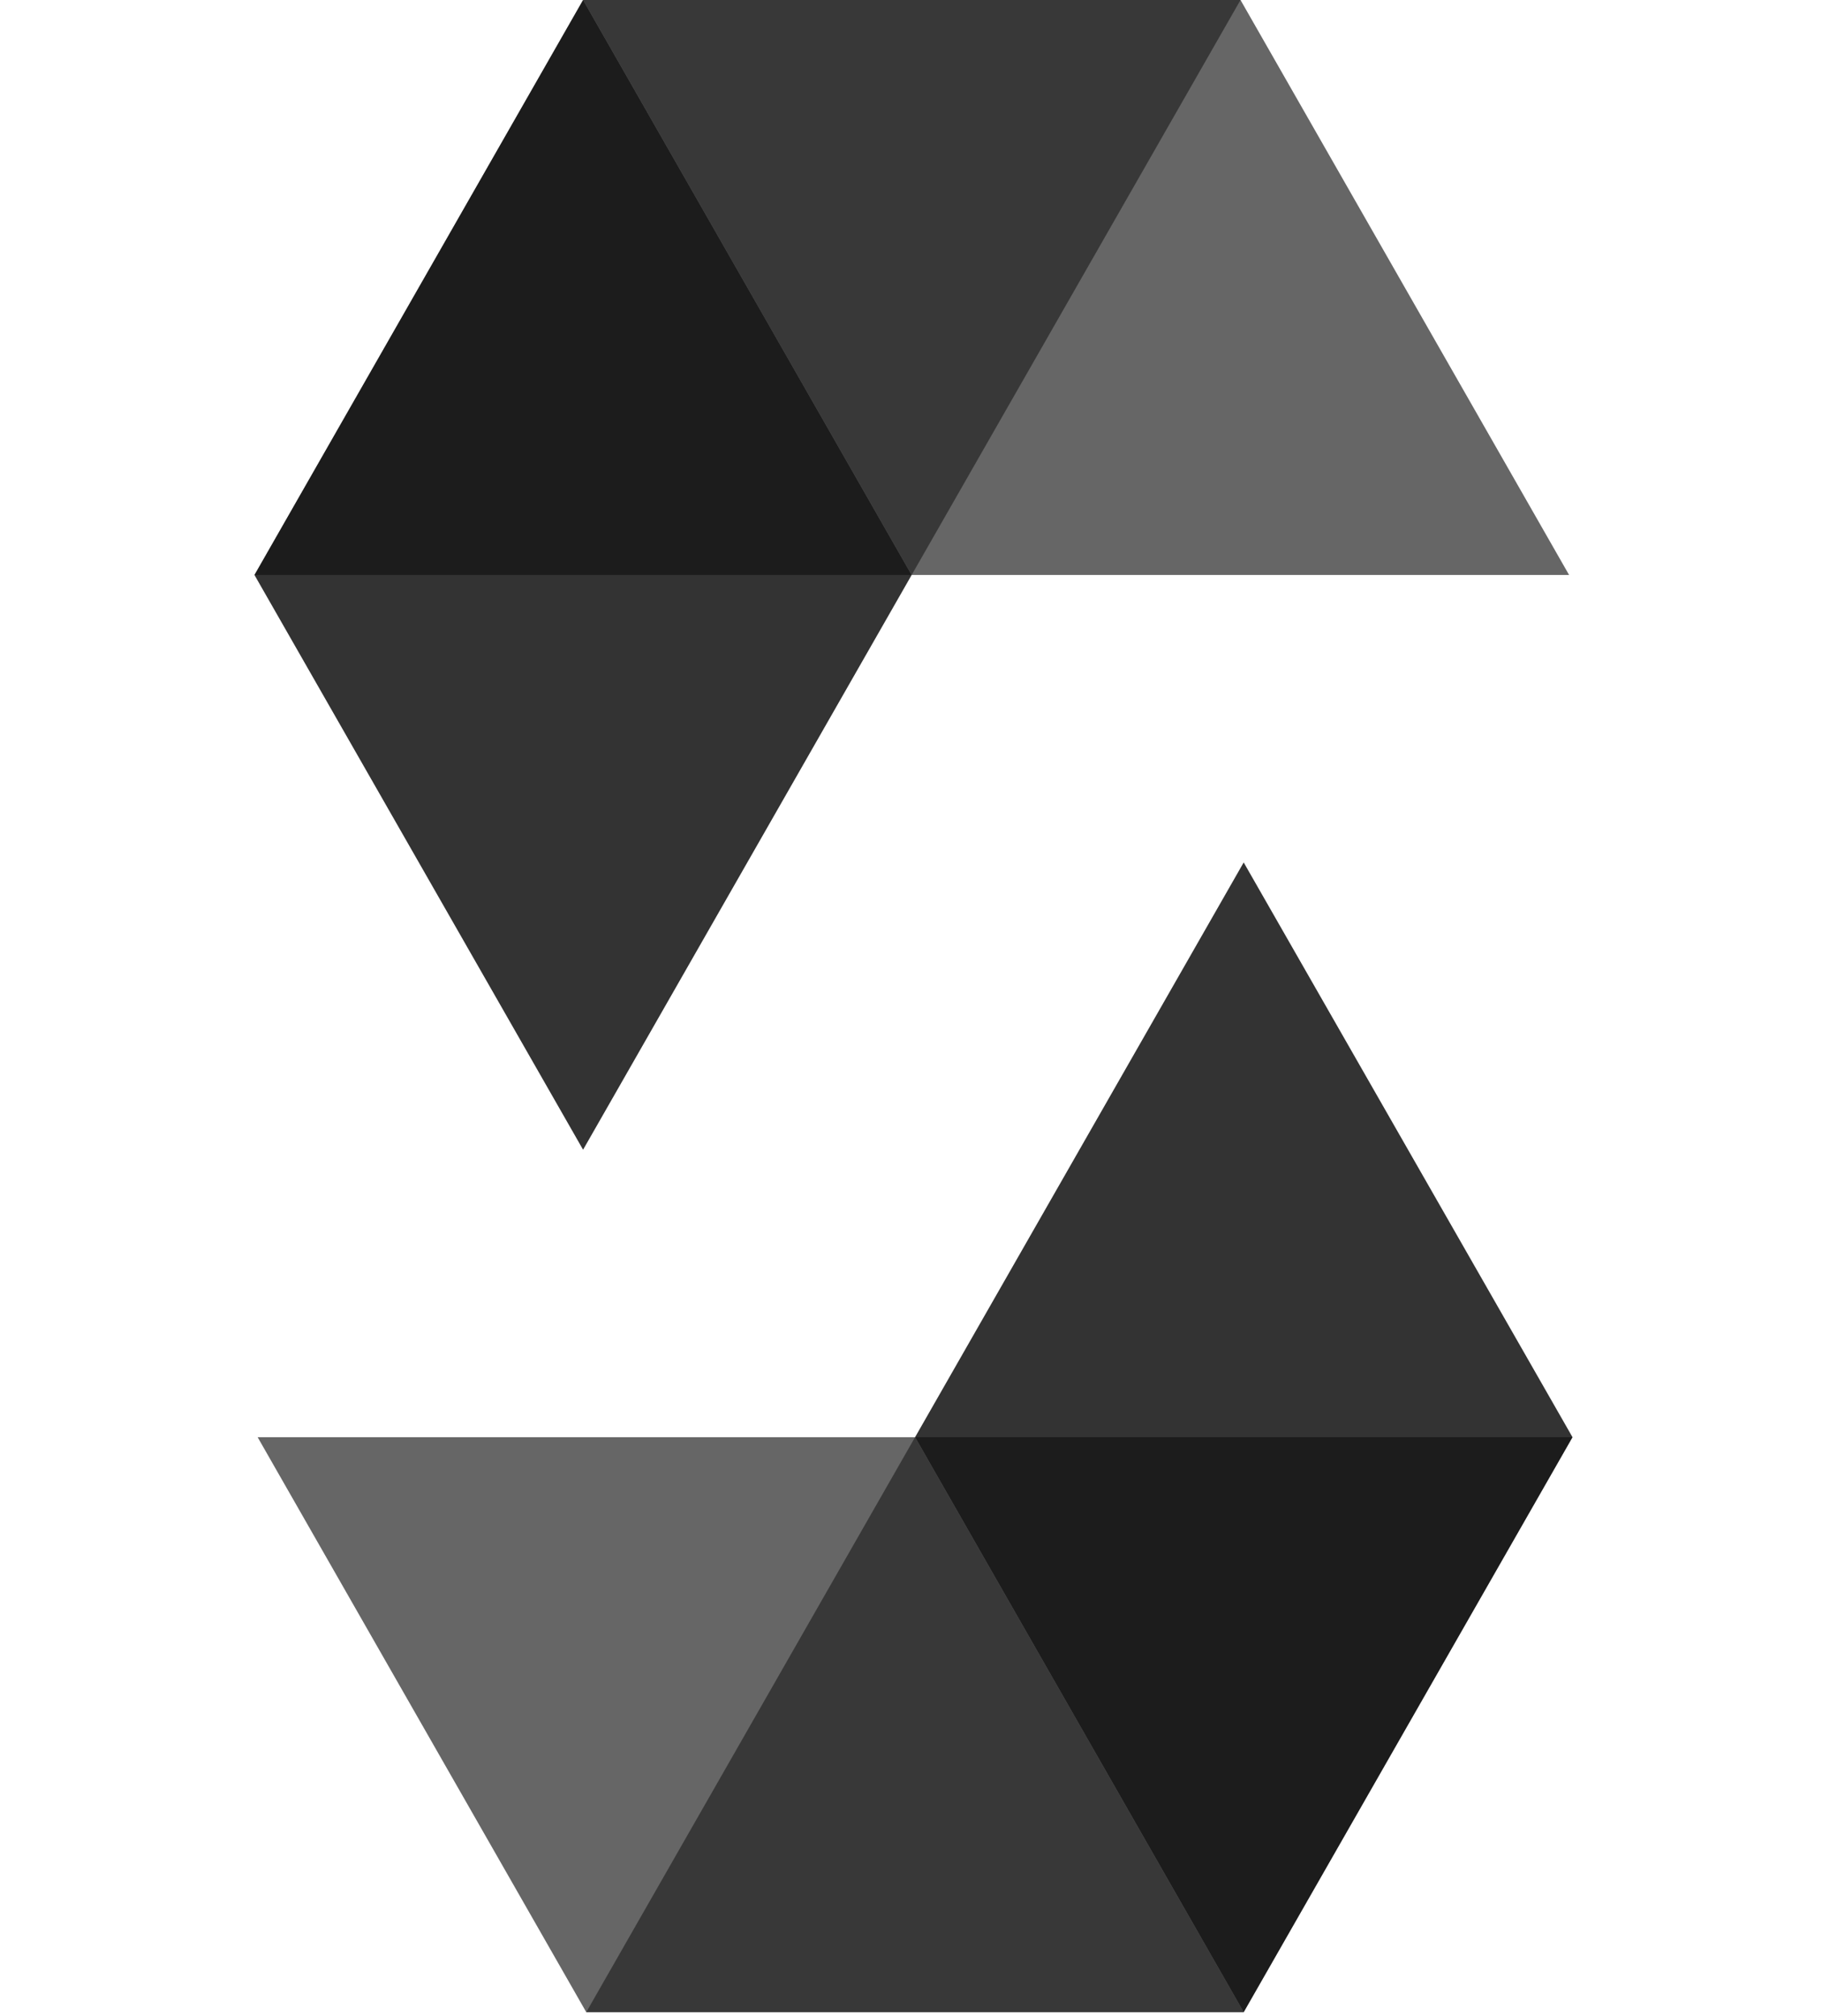 <svg width="47" height="52" viewBox="0 0 47 52" fill="none" xmlns="http://www.w3.org/2000/svg">
<g clip-path="url(#clip0_3251_3587)">
<path opacity="0.45" d="M32 0L23.517 14.831H6.564L15.041 0H32" fill="black"/>
<path opacity="0.6" d="M23.517 14.831H40.476L32 0H15.041L23.517 14.831Z" fill="black"/>
<path opacity="0.8" d="M15.041 29.656L23.517 14.831L15.041 0L6.564 14.831L15.041 29.656Z" fill="black"/>
<path opacity="0.45" d="M15.123 51.902L23.605 37.071H40.564L32.082 51.902H15.123Z" fill="black"/>
<path opacity="0.6" d="M23.605 37.071H6.646L15.123 51.902H32.082L23.605 37.071Z" fill="black"/>
<path opacity="0.8" d="M32.082 22.246L23.605 37.071L32.082 51.902L40.564 37.071L32.082 22.246Z" fill="black"/>
</g>
<defs>
<clipPath id="clip0_3251_3587">
<rect width="34" height="52" fill="white" transform="translate(6.564)"/>
</clipPath>
</defs>
</svg>
